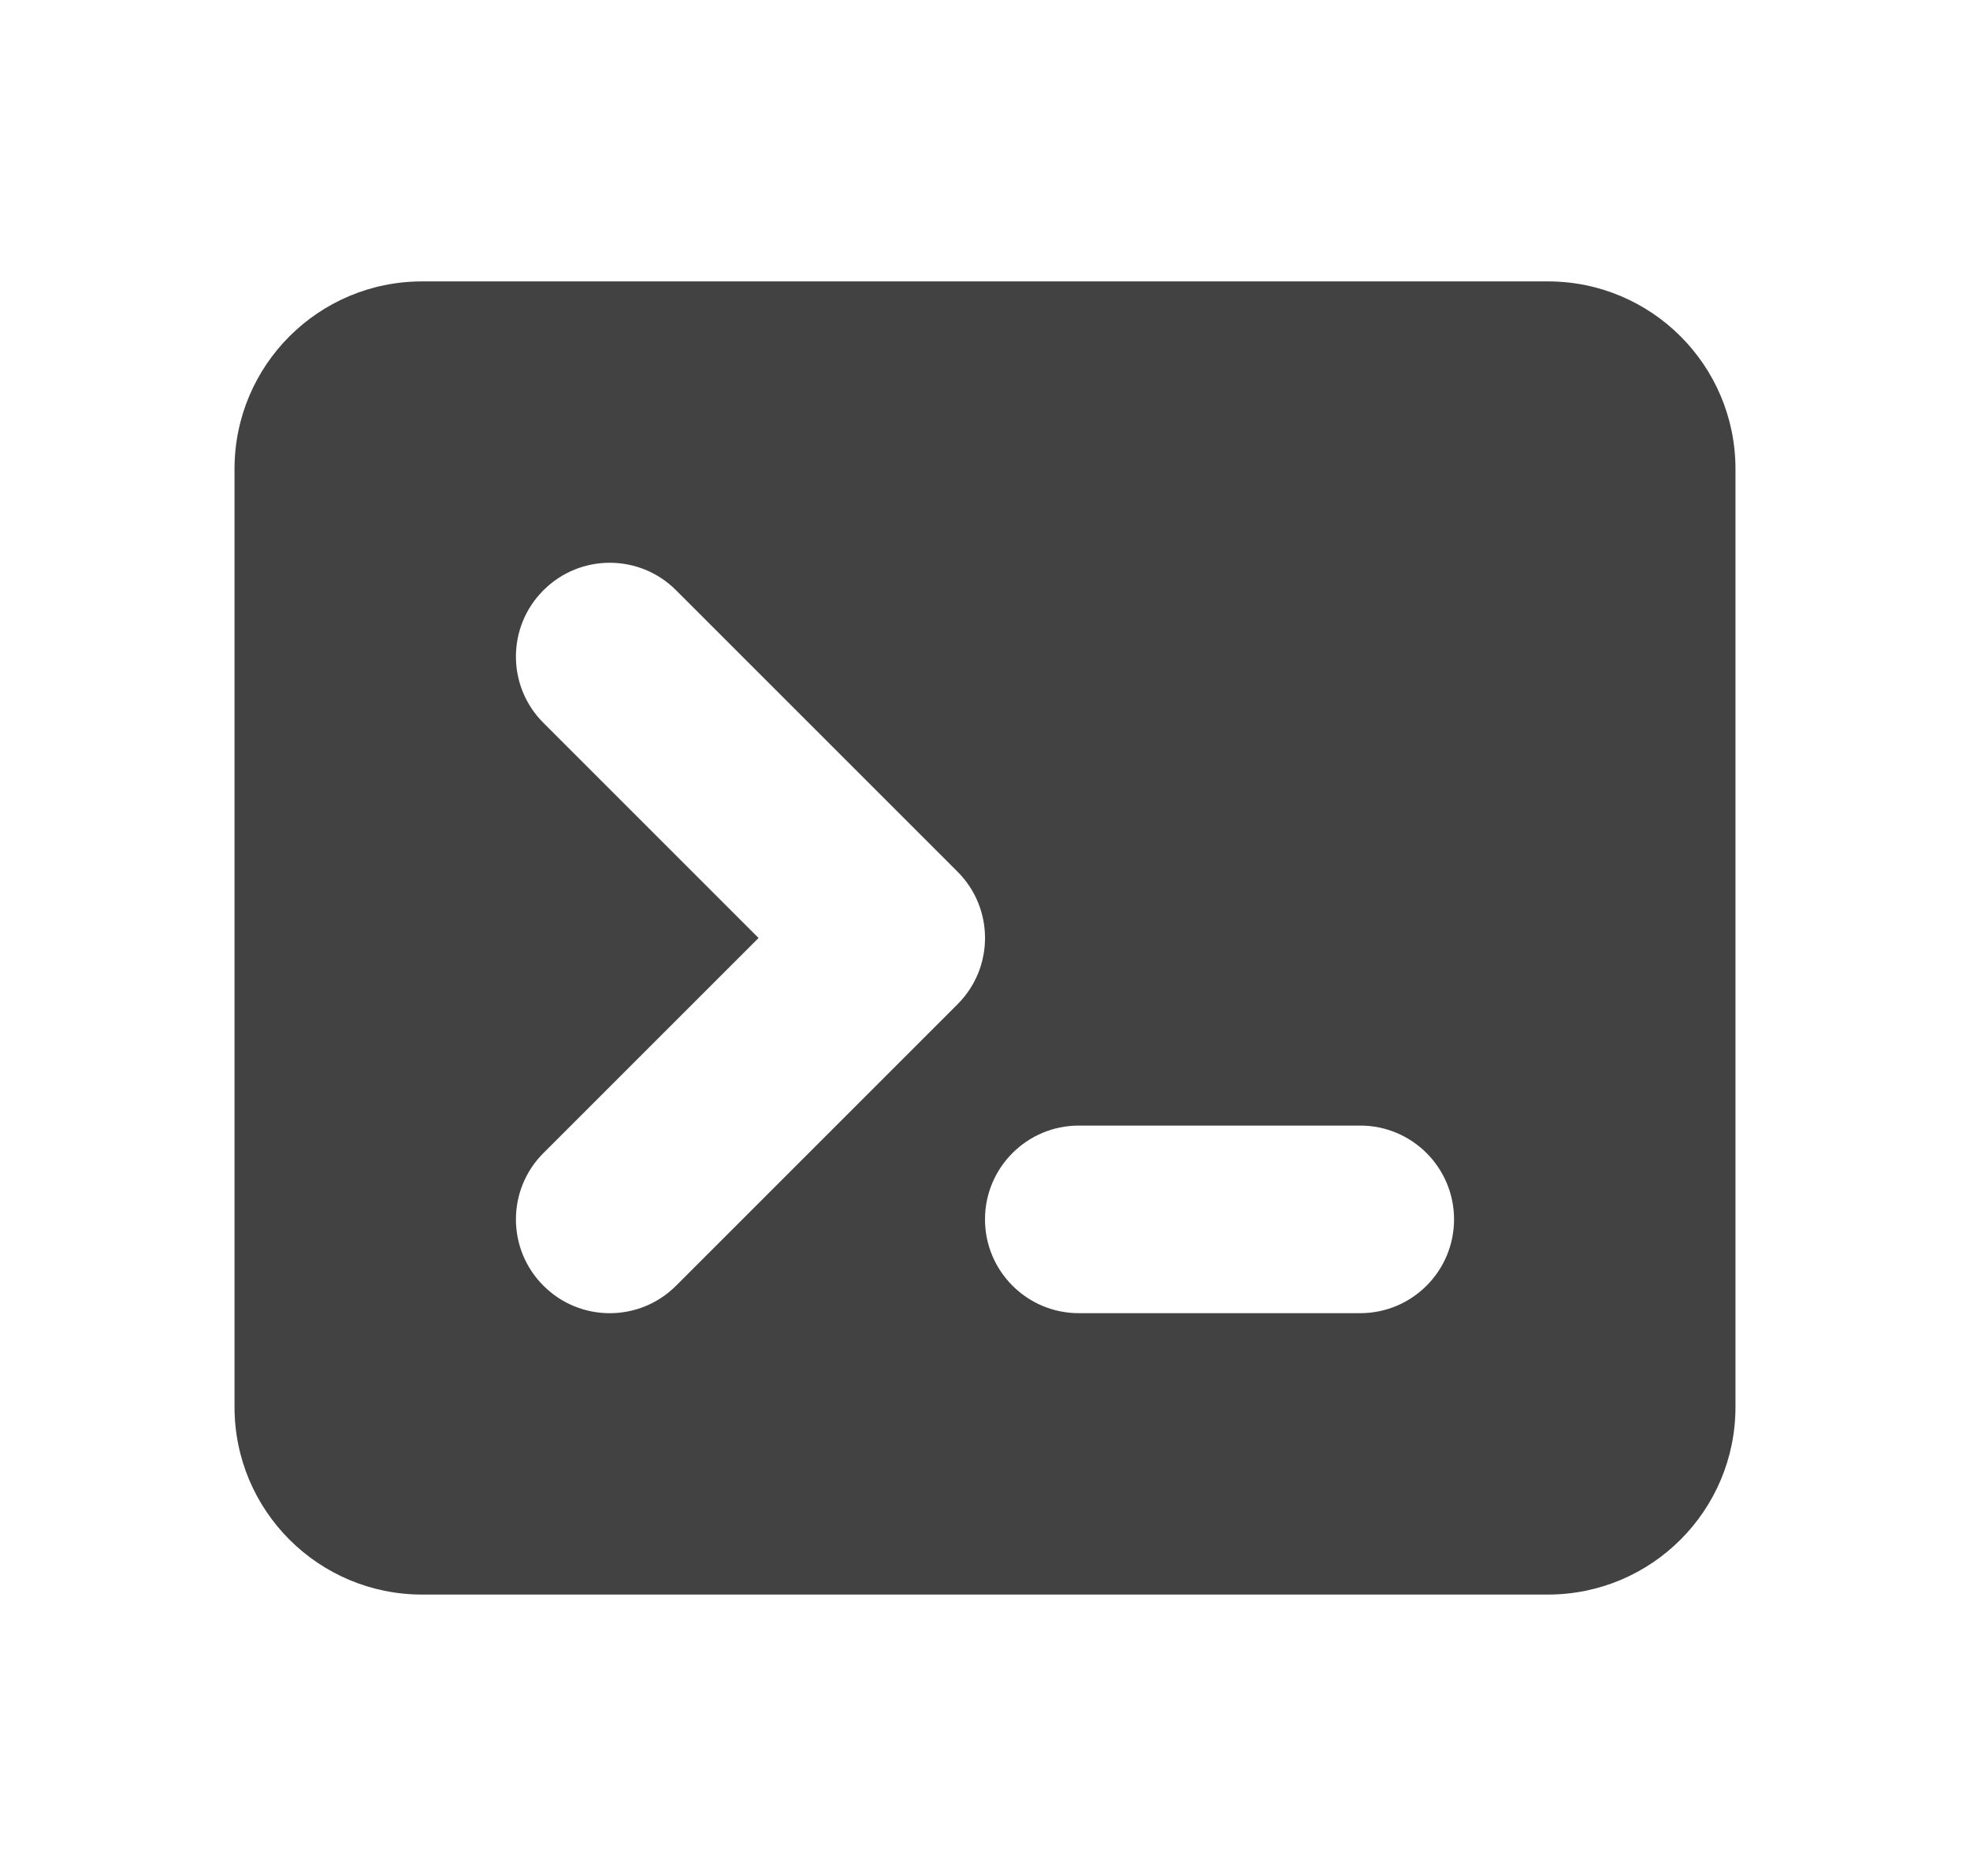 <svg width="21" height="20" viewBox="0 0 21 20" fill="none" xmlns="http://www.w3.org/2000/svg">
<path fill-rule="evenodd" clip-rule="evenodd" d="M2.5 5C2.5 3.895 3.395 3 4.5 3H16.5C17.605 3 18.5 3.895 18.5 5V15C18.5 16.105 17.605 17 16.5 17H4.5C3.395 17 2.5 16.105 2.5 15V5ZM5.793 6.293C6.183 5.902 6.817 5.902 7.207 6.293L10.207 9.293C10.598 9.683 10.598 10.317 10.207 10.707L7.207 13.707C6.817 14.098 6.183 14.098 5.793 13.707C5.402 13.317 5.402 12.683 5.793 12.293L8.086 10L5.793 7.707C5.402 7.317 5.402 6.683 5.793 6.293ZM11.5 12C10.948 12 10.5 12.448 10.5 13C10.5 13.552 10.948 14 11.5 14H14.5C15.052 14 15.5 13.552 15.5 13C15.5 12.448 15.052 12 14.5 12H11.5Z" fill="#424242"/>
</svg>
